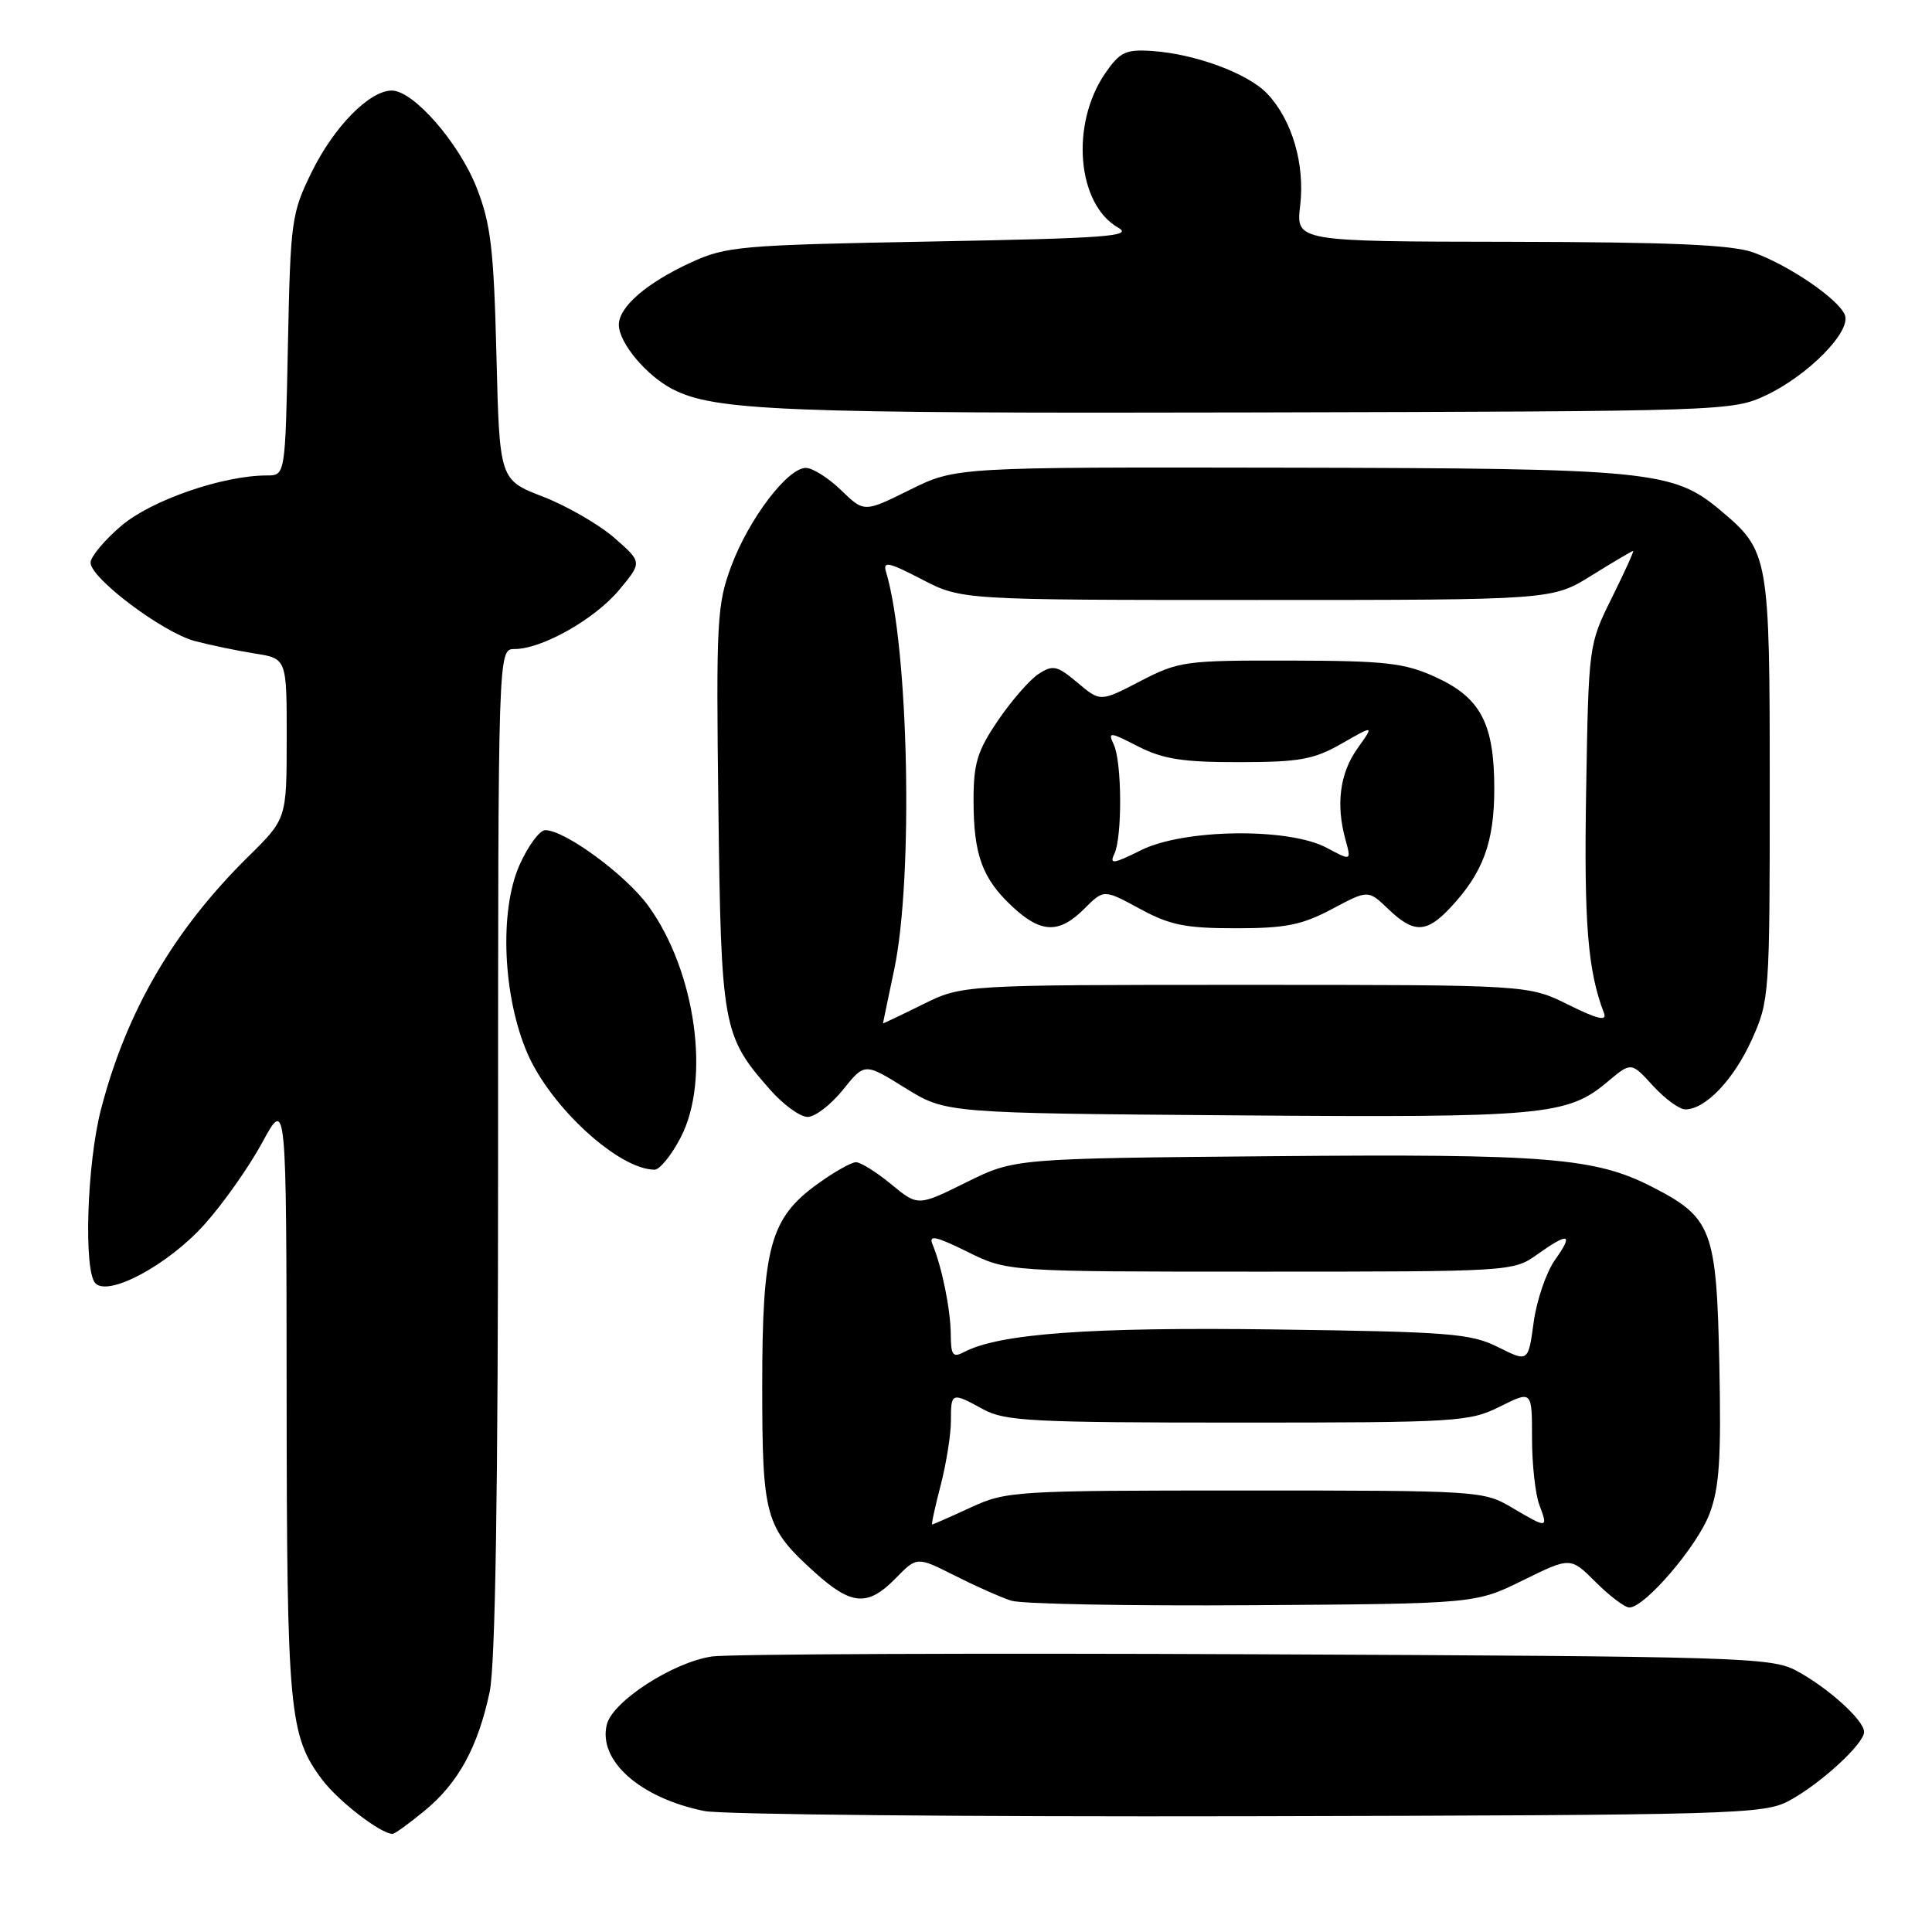 <?xml version="1.0" encoding="UTF-8" standalone="no"?>
<!DOCTYPE svg PUBLIC "-//W3C//DTD SVG 1.1//EN" "http://www.w3.org/Graphics/SVG/1.1/DTD/svg11.dtd" >
<svg xmlns="http://www.w3.org/2000/svg" xmlns:xlink="http://www.w3.org/1999/xlink" version="1.1" viewBox="0 0 256 256">
 <g >
 <path fill="currentColor"
d=" M 56.30 239.90 C 60.73 236.25 63.33 231.49 64.88 224.20 C 65.64 220.58 66.00 197.80 66.00 152.45 C 66.00 86.00 66.00 86.00 68.18 86.00 C 71.82 86.00 78.82 82.04 82.05 78.16 C 85.10 74.50 85.10 74.50 81.42 71.28 C 79.39 69.51 75.14 67.05 71.97 65.82 C 66.19 63.59 66.19 63.59 65.78 47.04 C 65.43 33.01 65.03 29.65 63.17 24.90 C 60.81 18.90 54.79 12.00 51.91 12.00 C 48.96 12.00 44.25 16.79 41.30 22.80 C 38.62 28.26 38.49 29.23 38.15 45.75 C 37.80 63.00 37.80 63.00 35.36 63.00 C 29.52 63.00 20.02 66.29 16.05 69.69 C 13.82 71.59 12.00 73.79 12.00 74.55 C 12.00 76.62 21.55 83.80 25.81 84.94 C 27.84 85.48 31.41 86.22 33.75 86.59 C 38.00 87.26 38.00 87.26 37.99 97.88 C 37.98 108.50 37.98 108.50 32.90 113.50 C 23.03 123.23 16.75 134.00 13.38 147.00 C 11.51 154.20 11.06 168.46 12.65 170.05 C 14.43 171.83 22.28 167.60 27.08 162.26 C 29.54 159.52 33.00 154.62 34.75 151.39 C 37.95 145.50 37.95 145.50 37.98 185.00 C 38.01 226.80 38.31 230.00 42.71 235.84 C 44.89 238.72 50.44 242.98 52.02 243.00 C 52.31 243.00 54.23 241.61 56.30 239.90 Z  M 237.00 238.64 C 241.14 236.44 247.00 231.08 247.00 229.49 C 247.00 227.94 242.19 223.60 238.00 221.36 C 234.70 219.61 230.60 219.48 166.50 219.20 C 129.10 219.03 96.63 219.17 94.35 219.49 C 89.20 220.24 81.18 225.42 80.41 228.50 C 79.21 233.28 84.81 238.25 93.33 239.97 C 95.62 240.44 128.10 240.74 165.50 240.66 C 229.73 240.51 233.69 240.40 237.00 238.64 Z  M 201.80 209.40 C 208.10 206.30 208.10 206.30 211.45 209.65 C 213.29 211.49 215.30 213.00 215.90 213.00 C 217.94 213.00 224.87 204.92 226.51 200.61 C 227.83 197.15 228.08 193.33 227.82 180.73 C 227.45 162.92 226.85 161.33 218.90 157.26 C 211.36 153.40 205.00 152.88 168.72 153.20 C 134.42 153.50 134.42 153.50 128.03 156.67 C 121.63 159.84 121.63 159.84 118.09 156.92 C 116.14 155.31 114.04 154.00 113.42 154.00 C 112.81 154.00 110.50 155.30 108.30 156.90 C 102.05 161.42 101.00 165.27 101.00 183.57 C 101.00 201.04 101.38 202.40 107.94 208.33 C 112.84 212.75 114.98 212.91 118.69 209.12 C 121.50 206.25 121.50 206.25 126.50 208.77 C 129.25 210.16 132.62 211.66 134.00 212.10 C 135.38 212.54 149.78 212.81 166.00 212.70 C 195.50 212.50 195.50 212.50 201.80 209.40 Z  M 90.18 150.75 C 94.19 143.07 92.19 128.71 85.91 120.04 C 82.94 115.94 74.86 110.00 72.25 110.00 C 71.50 110.00 69.96 112.10 68.82 114.66 C 66.14 120.74 66.63 132.08 69.90 139.61 C 73.01 146.75 82.00 154.97 86.73 154.99 C 87.41 155.00 88.96 153.09 90.18 150.75 Z  M 111.69 144.41 C 114.57 140.82 114.57 140.82 119.94 144.16 C 125.32 147.50 125.32 147.50 163.64 147.79 C 204.58 148.11 207.67 147.83 213.02 143.33 C 216.14 140.71 216.14 140.71 219.01 143.85 C 220.59 145.58 222.53 147.00 223.31 147.00 C 225.97 147.00 229.72 143.08 232.11 137.79 C 234.45 132.62 234.50 131.88 234.50 104.50 C 234.50 73.62 234.40 73.04 227.99 67.64 C 221.71 62.36 218.63 62.06 170.73 61.97 C 126.65 61.89 126.65 61.89 120.57 64.90 C 114.50 67.91 114.50 67.91 111.45 64.95 C 109.78 63.33 107.67 62.00 106.78 62.00 C 104.36 62.00 99.25 68.73 96.91 74.98 C 95.00 80.09 94.88 82.22 95.19 106.98 C 95.55 136.10 95.76 137.24 101.98 144.32 C 103.75 146.35 106.02 148.00 107.01 148.00 C 108.00 148.00 110.10 146.38 111.69 144.41 Z  M 234.00 52.38 C 239.59 49.74 245.30 43.94 244.46 41.75 C 243.65 39.65 237.05 35.14 232.30 33.44 C 229.45 32.43 221.38 32.08 200.11 32.04 C 171.72 32.00 171.72 32.00 172.28 27.25 C 172.92 21.75 171.22 15.92 167.94 12.44 C 165.40 9.73 158.31 7.11 152.56 6.75 C 149.15 6.53 148.37 6.91 146.44 9.72 C 141.81 16.48 142.71 27.06 148.17 30.17 C 150.17 31.31 146.64 31.57 123.50 32.00 C 98.01 32.47 96.22 32.63 91.51 34.80 C 85.66 37.50 82.00 40.67 82.00 43.04 C 82.00 45.41 85.63 49.76 89.11 51.56 C 94.69 54.44 103.73 54.80 166.50 54.65 C 228.49 54.50 229.57 54.47 234.00 52.38 Z  M 124.65 196.78 C 125.39 193.91 126.00 190.09 126.00 188.28 C 126.00 184.47 126.08 184.44 130.30 186.75 C 133.15 188.31 136.84 188.50 164.00 188.50 C 193.10 188.50 194.70 188.40 198.75 186.38 C 203.00 184.25 203.00 184.25 203.00 190.56 C 203.00 194.03 203.44 198.02 203.98 199.43 C 205.16 202.56 205.07 202.56 200.31 199.75 C 196.58 197.54 195.87 197.50 165.00 197.50 C 134.45 197.50 133.35 197.57 128.62 199.75 C 125.94 200.99 123.64 202.00 123.52 202.00 C 123.39 202.00 123.90 199.65 124.65 196.78 Z  M 198.50 178.50 C 194.88 176.69 192.10 176.47 169.00 176.16 C 144.43 175.83 132.43 176.70 127.75 179.15 C 126.25 179.94 126.00 179.59 125.98 176.79 C 125.95 173.49 124.82 167.92 123.56 164.87 C 123.03 163.59 124.02 163.81 128.19 165.87 C 133.50 168.50 133.50 168.50 167.00 168.50 C 200.14 168.50 200.53 168.48 203.65 166.25 C 207.89 163.23 208.55 163.42 206.04 166.95 C 204.89 168.57 203.62 172.28 203.22 175.20 C 202.50 180.50 202.50 180.50 198.50 178.50 Z  M 117.00 135.60 C 117.00 135.54 117.67 132.35 118.48 128.50 C 121.05 116.38 120.42 85.74 117.40 75.77 C 116.96 74.31 117.74 74.48 122.15 76.77 C 127.42 79.50 127.42 79.50 166.55 79.50 C 205.68 79.50 205.68 79.50 210.90 76.25 C 213.78 74.46 216.25 73.00 216.40 73.00 C 216.54 73.00 215.27 75.79 213.58 79.21 C 210.50 85.41 210.50 85.45 210.17 104.87 C 209.88 122.41 210.38 128.60 212.54 134.25 C 212.96 135.35 211.69 135.05 207.81 133.13 C 202.51 130.50 202.51 130.50 165.00 130.50 C 127.50 130.50 127.50 130.50 122.25 133.10 C 119.36 134.53 117.00 135.65 117.00 135.60 Z  M 143.68 120.41 C 146.26 117.83 146.26 117.83 151.02 120.41 C 155.00 122.58 157.06 123.00 163.74 123.00 C 170.35 123.00 172.51 122.57 176.50 120.45 C 181.29 117.90 181.29 117.90 183.95 120.45 C 187.34 123.70 189.01 123.66 192.20 120.25 C 196.52 115.63 198.00 111.61 198.00 104.50 C 198.00 95.86 196.19 92.43 190.18 89.70 C 186.11 87.84 183.61 87.56 170.96 87.53 C 157.02 87.50 156.21 87.61 151.11 90.25 C 145.80 93.01 145.80 93.01 142.78 90.46 C 140.08 88.19 139.52 88.07 137.63 89.29 C 136.46 90.05 134.04 92.82 132.25 95.45 C 129.50 99.49 129.00 101.13 129.00 106.05 C 129.00 113.24 130.15 116.41 134.13 120.12 C 137.94 123.68 140.34 123.75 143.68 120.41 Z  M 147.65 113.16 C 148.72 110.94 148.67 100.97 147.58 98.66 C 146.78 96.94 147.01 96.96 150.82 98.91 C 154.12 100.59 156.74 101.00 164.21 100.99 C 172.23 100.98 174.09 100.64 177.80 98.52 C 182.09 96.06 182.09 96.06 179.86 99.19 C 177.53 102.47 176.99 106.60 178.29 111.29 C 179.06 114.08 179.06 114.08 175.78 112.33 C 170.73 109.64 156.84 109.83 151.18 112.66 C 147.54 114.48 146.98 114.56 147.65 113.16 Z "/>
</g>
</svg>